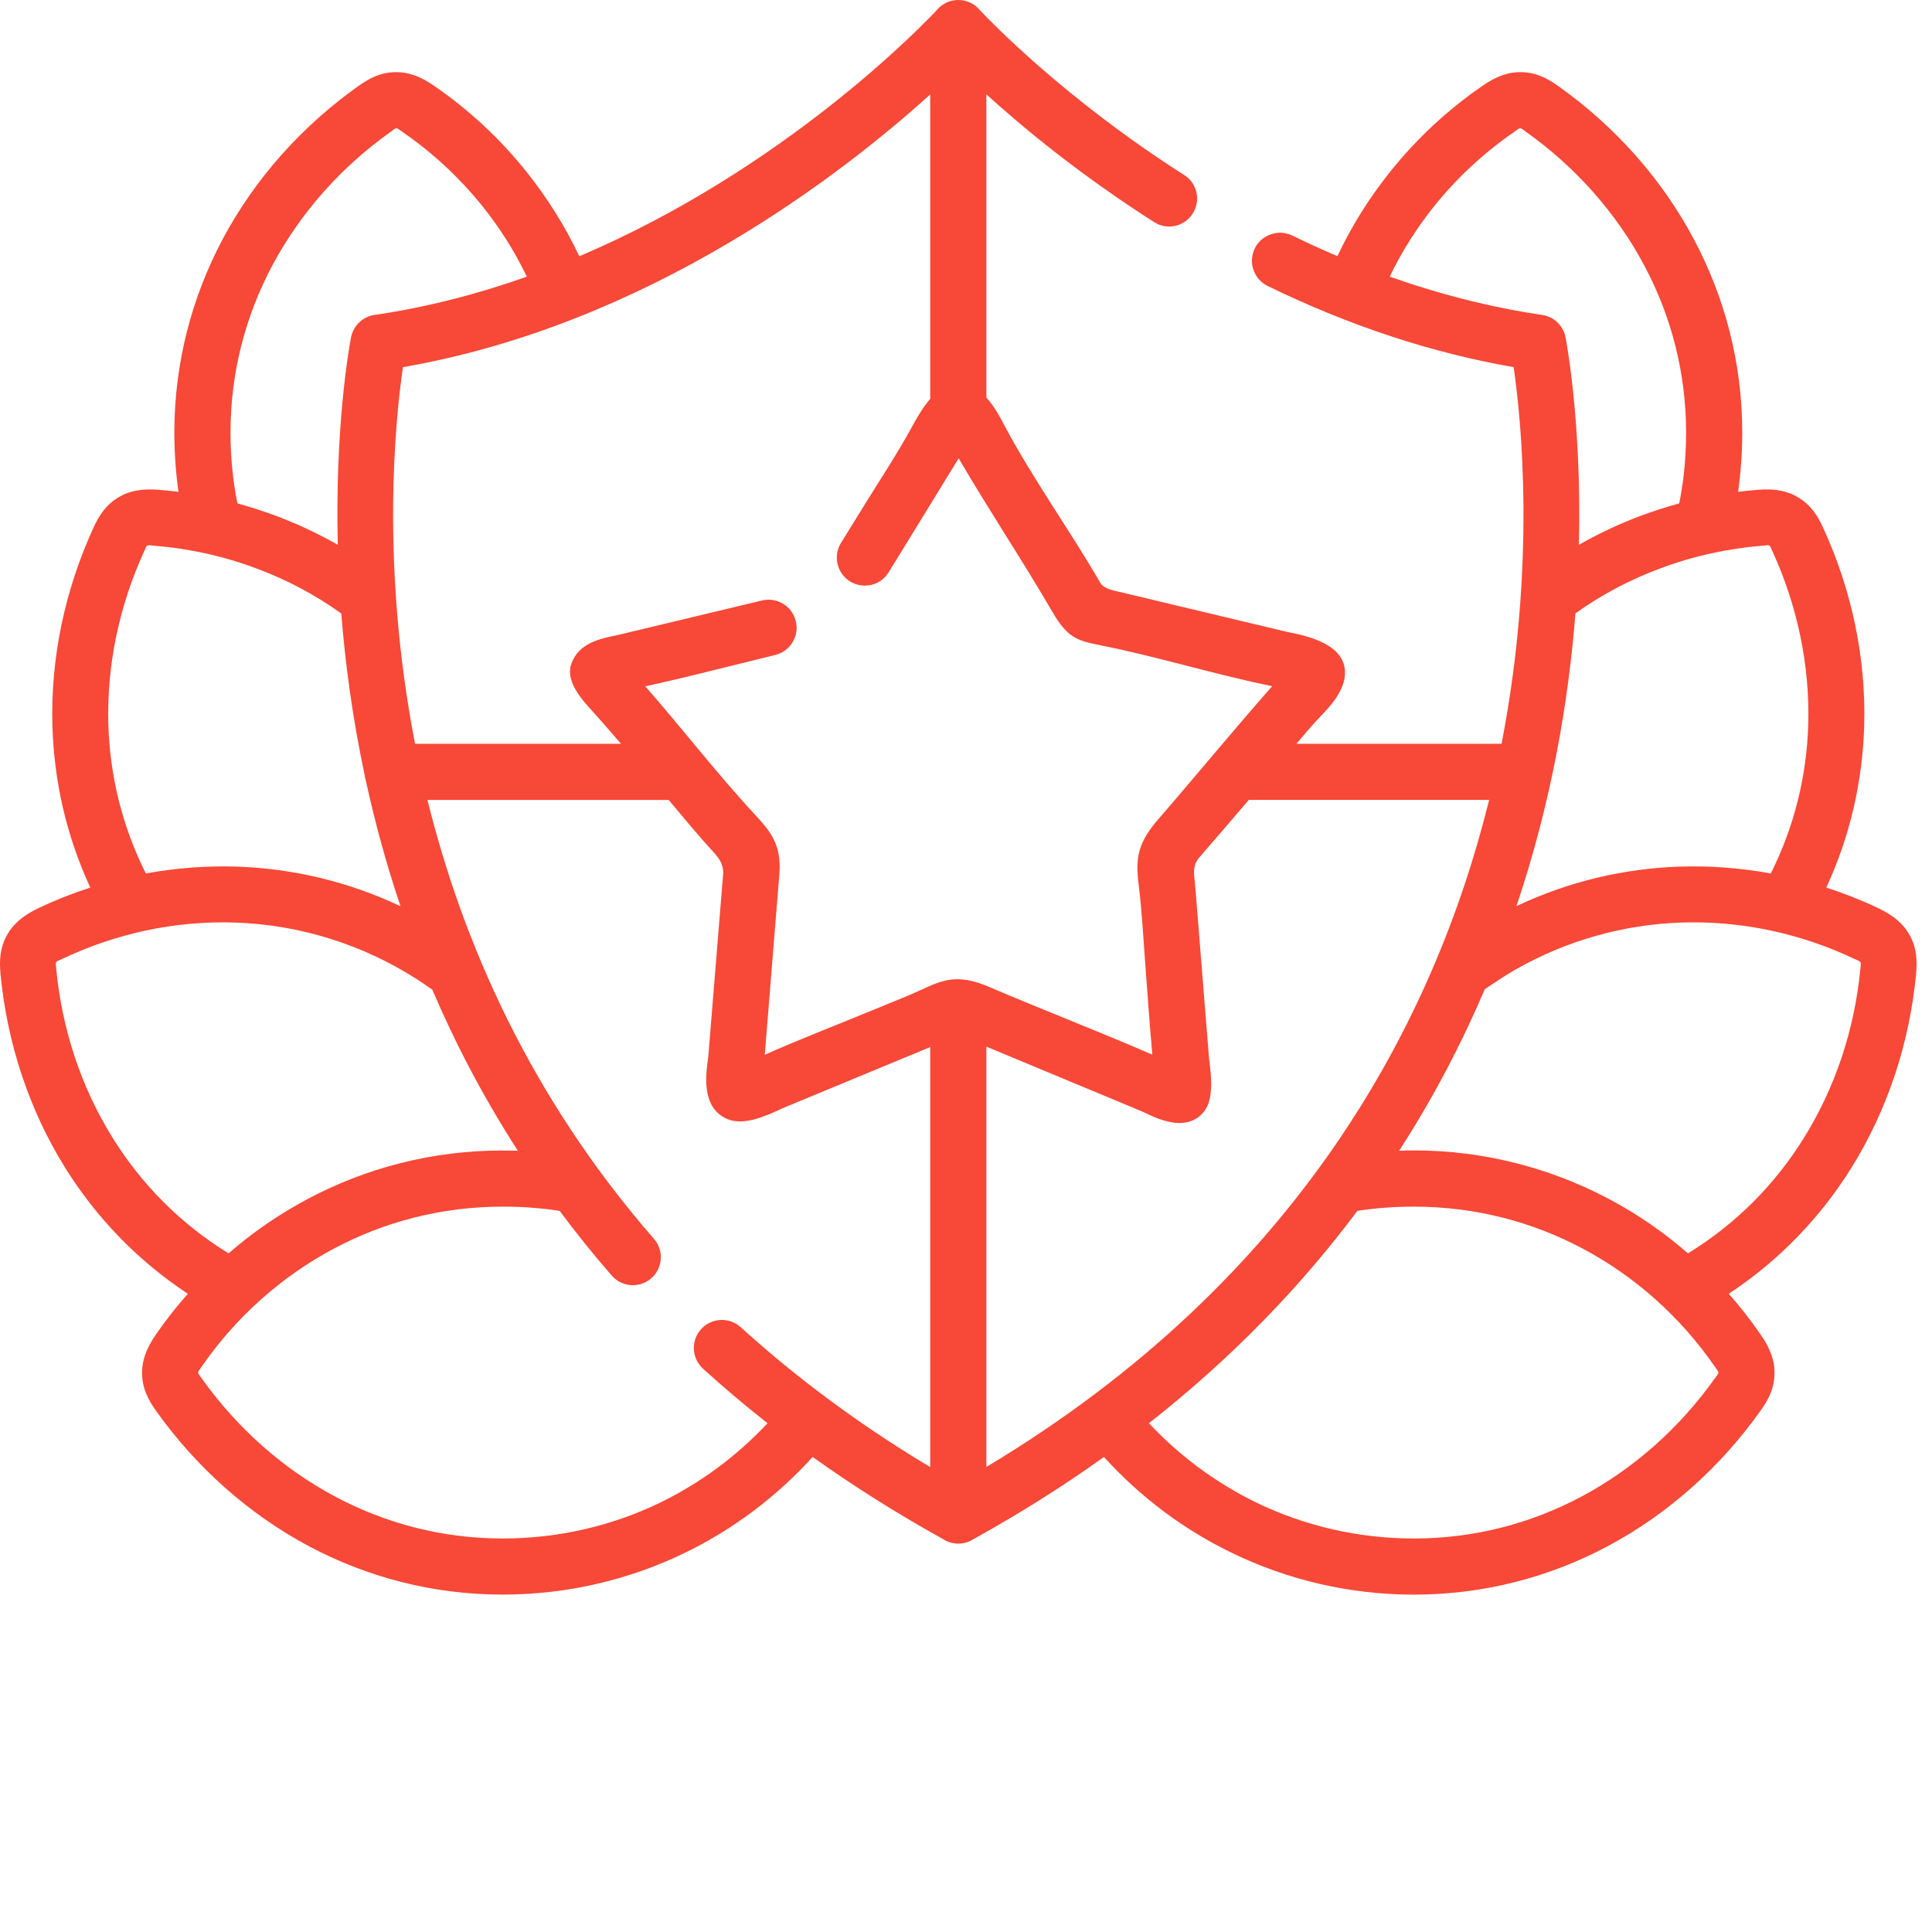 <svg width="50" height="50" viewBox="0 0 50 50" fill="none" xmlns="http://www.w3.org/2000/svg">
<path d="M23 14.808C22.792 15.151 22.347 15.258 22.003 15.05C21.663 14.841 21.553 14.396 21.762 14.055C21.825 13.951 22.108 13.495 22.388 13.042C22.789 12.394 23.234 11.721 23.596 11.056C23.714 10.842 23.871 10.554 24.074 10.323V2.444C21.841 4.465 16.813 8.395 10.428 9.502C10.235 10.818 9.84 14.61 10.741 19.249H16.071C15.797 18.927 15.511 18.603 15.212 18.271C14.794 17.807 14.676 17.455 14.797 17.148C15 16.64 15.511 16.532 15.989 16.434L19.718 15.541C20.108 15.448 20.501 15.684 20.594 16.074C20.691 16.461 20.454 16.854 20.064 16.95C19.782 17.019 19.496 17.09 19.213 17.161C18.381 17.367 17.552 17.576 16.7 17.763C17.645 18.839 18.554 20.02 19.52 21.064C19.922 21.498 20.235 21.838 20.169 22.635L19.792 27.298C20.69 26.897 21.641 26.532 22.552 26.156L23.525 25.757C23.602 25.724 23.706 25.678 23.802 25.634C24.39 25.362 24.769 25.186 25.598 25.541C26.216 25.807 26.914 26.09 27.608 26.373C28.334 26.669 29.058 26.963 29.822 27.295C29.756 26.551 29.696 25.719 29.635 24.887C29.588 24.272 29.556 23.64 29.484 23.028C29.404 22.377 29.352 21.924 29.946 21.237C30.945 20.084 31.917 18.9 32.925 17.758C31.451 17.461 29.984 17 28.495 16.703C27.913 16.585 27.642 16.533 27.249 15.857C26.859 15.187 26.436 14.506 26.01 13.828C25.609 13.182 25.206 12.54 24.81 11.861C24.81 11.858 23.75 13.591 23.618 13.803C23.484 14.023 23.349 14.239 23 14.808ZM11.062 20.701C11.96 24.335 13.696 28.358 16.923 32.06C17.186 32.36 17.156 32.818 16.854 33.082C16.552 33.346 16.096 33.313 15.833 33.013C15.352 32.461 14.902 31.901 14.484 31.338C14.278 31.305 14.072 31.28 13.866 31.264C13.603 31.239 13.317 31.228 13.004 31.228C11.419 31.228 9.939 31.623 8.643 32.313C7.267 33.043 6.097 34.101 5.226 35.358C5.097 35.548 5.095 35.499 5.221 35.674C6.119 36.935 7.3 38.003 8.687 38.739C9.972 39.42 11.433 39.816 13.004 39.816C14.47 39.816 15.849 39.483 17.074 38.893C18.131 38.38 19.076 37.676 19.864 36.833C19.276 36.372 18.722 35.9 18.194 35.422C17.898 35.15 17.876 34.691 18.145 34.397C18.414 34.101 18.873 34.079 19.169 34.348C20.037 35.136 20.954 35.872 21.91 36.553C22.591 37.039 23.311 37.512 24.074 37.968V27.098L20.243 28.685C19.864 28.864 19.26 29.146 18.826 28.962C18.145 28.671 18.263 27.828 18.329 27.361L18.716 22.605C18.724 22.371 18.614 22.215 18.458 22.044C18.06 21.613 17.684 21.152 17.305 20.702H11.062V20.701ZM9.467 20.199C9.453 20.152 9.442 20.106 9.436 20.053C9.121 18.57 8.934 17.164 8.832 15.876C8.157 15.393 7.421 15.003 6.646 14.715C5.8 14.396 4.908 14.198 4.007 14.124C3.779 14.105 3.817 14.075 3.727 14.275C3.092 15.665 2.76 17.2 2.804 18.746C2.843 20.051 3.15 21.363 3.774 22.605C4.554 22.462 5.353 22.401 6.152 22.429C7.574 22.479 9.005 22.811 10.365 23.453C9.991 22.344 9.697 21.254 9.467 20.199ZM33.552 19.249H38.86C39.761 14.613 39.366 10.823 39.173 9.502C38.097 9.315 37.059 9.049 36.065 8.725C34.911 8.349 33.821 7.896 32.807 7.401C32.448 7.226 32.299 6.792 32.472 6.432C32.648 6.072 33.085 5.921 33.445 6.097C33.824 6.281 34.214 6.459 34.612 6.63C34.977 5.85 35.438 5.119 35.974 4.449C36.658 3.592 37.465 2.842 38.358 2.227C38.731 1.966 39.053 1.856 39.393 1.867C39.739 1.878 40.022 2.007 40.335 2.233C41.78 3.26 42.999 4.611 43.839 6.195C44.63 7.684 45.089 9.376 45.089 11.197C45.089 11.707 45.053 12.221 44.982 12.729C45.147 12.707 45.314 12.69 45.482 12.677C45.935 12.638 46.267 12.704 46.558 12.885C46.852 13.067 47.031 13.322 47.19 13.674C47.915 15.261 48.297 17.016 48.245 18.787C48.203 20.199 47.89 21.619 47.264 22.97C47.72 23.118 48.168 23.294 48.602 23.5C49.014 23.695 49.272 23.92 49.434 24.222C49.596 24.527 49.623 24.835 49.587 25.216C49.417 26.982 48.857 28.712 47.907 30.234C47.118 31.494 46.061 32.612 44.74 33.483C45.037 33.818 45.311 34.169 45.564 34.537C45.825 34.911 45.935 35.232 45.924 35.575C45.913 35.922 45.784 36.202 45.558 36.515C44.531 37.959 43.18 39.179 41.596 40.022C40.107 40.81 38.415 41.269 36.594 41.269C34.908 41.269 33.315 40.881 31.898 40.197C30.627 39.585 29.501 38.734 28.57 37.706C27.534 38.448 26.411 39.159 25.195 39.832C24.958 39.986 24.648 39.989 24.412 39.835C23.245 39.189 22.116 38.481 21.031 37.706C20.1 38.731 18.974 39.585 17.703 40.197C16.285 40.881 14.693 41.268 13.004 41.268C11.186 41.268 9.494 40.81 8.005 40.022C6.421 39.178 5.07 37.959 4.04 36.515C3.817 36.202 3.688 35.921 3.677 35.575C3.666 35.232 3.776 34.911 4.034 34.537C4.29 34.169 4.564 33.818 4.861 33.483C3.54 32.612 2.483 31.494 1.694 30.234C0.744 28.712 0.184 26.982 0.014 25.216C-0.022 24.835 0.006 24.527 0.168 24.222C0.33 23.92 0.588 23.695 1 23.5C1.434 23.294 1.881 23.118 2.337 22.97C1.711 21.619 1.398 20.199 1.357 18.787C1.305 17.016 1.686 15.261 2.411 13.674C2.571 13.322 2.749 13.067 3.04 12.886C3.331 12.704 3.666 12.638 4.12 12.677C4.287 12.691 4.455 12.707 4.619 12.729C4.548 12.221 4.512 11.707 4.512 11.197C4.512 9.376 4.971 7.684 5.759 6.196C6.602 4.611 7.822 3.26 9.266 2.233C9.579 2.008 9.862 1.878 10.208 1.867C10.549 1.857 10.87 1.966 11.243 2.227C12.136 2.842 12.944 3.592 13.627 4.449C14.163 5.119 14.624 5.852 14.992 6.632C20.298 4.378 23.871 0.659 24.236 0.269C24.371 0.104 24.574 0 24.799 0C25.027 0 25.23 0.104 25.362 0.266C25.618 0.538 27.559 2.562 30.646 4.529C30.984 4.743 31.083 5.191 30.866 5.528C30.652 5.866 30.204 5.965 29.869 5.748C27.98 4.545 26.491 3.318 25.527 2.442V10.29C25.733 10.513 25.881 10.796 25.988 10.999C26.716 12.372 27.686 13.721 28.477 15.085C28.562 15.231 28.806 15.283 28.963 15.316L33.324 16.357C33.873 16.461 34.675 16.665 34.793 17.255C34.9 17.788 34.431 18.274 34.148 18.568C33.942 18.782 33.744 19.021 33.552 19.249ZM38.539 20.701H32.319C31.896 21.196 31.47 21.693 31.042 22.185C30.869 22.385 30.89 22.58 30.926 22.857L31.291 27.402C31.341 27.79 31.426 28.446 31.157 28.77C30.707 29.322 29.96 28.96 29.578 28.773L25.527 27.087V37.965C33.639 33.098 37.125 26.419 38.539 20.701ZM43.458 13.028C43.507 12.784 43.545 12.537 43.576 12.284C43.614 11.932 43.636 11.57 43.636 11.197C43.636 9.623 43.241 8.162 42.557 6.877C41.821 5.492 40.755 4.309 39.495 3.413C39.316 3.284 39.368 3.287 39.179 3.419C38.399 3.957 37.696 4.611 37.103 5.352C36.663 5.902 36.279 6.509 35.966 7.159C36.147 7.223 36.331 7.286 36.512 7.346C37.622 7.706 38.756 7.981 39.91 8.151C40.206 8.192 40.459 8.423 40.517 8.733C40.519 8.752 40.939 10.875 40.862 14.1C41.371 13.808 41.901 13.561 42.444 13.355C42.776 13.232 43.114 13.122 43.458 13.028ZM13.635 7.16C13.322 6.509 12.938 5.902 12.498 5.352C11.905 4.611 11.202 3.957 10.422 3.419C10.233 3.287 10.282 3.284 10.107 3.414C8.846 4.309 7.78 5.493 7.044 6.877C6.361 8.162 5.965 9.623 5.965 11.197C5.965 11.812 6.023 12.424 6.144 13.028C6.484 13.122 6.825 13.232 7.157 13.355C7.701 13.561 8.231 13.808 8.742 14.1C8.668 11.109 9.022 9.065 9.077 8.772C9.121 8.459 9.365 8.198 9.692 8.151C11.076 7.948 12.394 7.599 13.635 7.16ZM45.828 22.605C46.451 21.363 46.759 20.051 46.797 18.746C46.841 17.2 46.509 15.665 45.874 14.275C45.784 14.075 45.822 14.105 45.594 14.124C44.693 14.198 43.801 14.396 42.955 14.715C42.183 15.003 41.447 15.39 40.772 15.874C40.596 18.115 40.165 20.721 39.245 23.451C40.604 22.808 42.03 22.479 43.447 22.429C44.249 22.401 45.048 22.462 45.828 22.605ZM43.685 32.437C44.946 31.662 45.943 30.638 46.673 29.468C47.506 28.136 47.997 26.622 48.145 25.082C48.165 24.862 48.19 24.909 47.984 24.813C46.594 24.154 45.053 23.821 43.499 23.876C42.03 23.928 40.549 24.327 39.176 25.118C38.913 25.271 38.679 25.433 38.426 25.601C37.833 26.991 37.105 28.394 36.21 29.781C38.094 29.709 39.975 30.146 41.64 31.03C42.376 31.42 43.062 31.893 43.685 32.437ZM11.186 25.609C11.057 25.527 10.93 25.431 10.796 25.346C9.387 24.445 7.78 23.937 6.103 23.876C4.548 23.821 3.007 24.154 1.618 24.813C1.412 24.909 1.436 24.862 1.456 25.082C1.604 26.622 2.093 28.136 2.928 29.468C3.658 30.638 4.655 31.662 5.916 32.437C6.539 31.893 7.226 31.42 7.962 31.03C9.461 30.231 11.172 29.775 13.004 29.775C13.136 29.775 13.268 29.778 13.402 29.781C12.509 28.397 11.779 26.996 11.186 25.609ZM29.734 36.833C30.523 37.676 31.47 38.38 32.527 38.893C33.752 39.483 35.131 39.816 36.595 39.816C38.168 39.816 39.629 39.42 40.914 38.739C42.299 38.003 43.482 36.935 44.378 35.674C44.507 35.499 44.504 35.548 44.372 35.358C43.502 34.101 42.334 33.043 40.959 32.313C39.662 31.623 38.182 31.228 36.595 31.228C36.1 31.228 35.617 31.261 35.128 31.338C33.697 33.252 31.926 35.111 29.734 36.833Z" fill="#F84837"/>
</svg>
